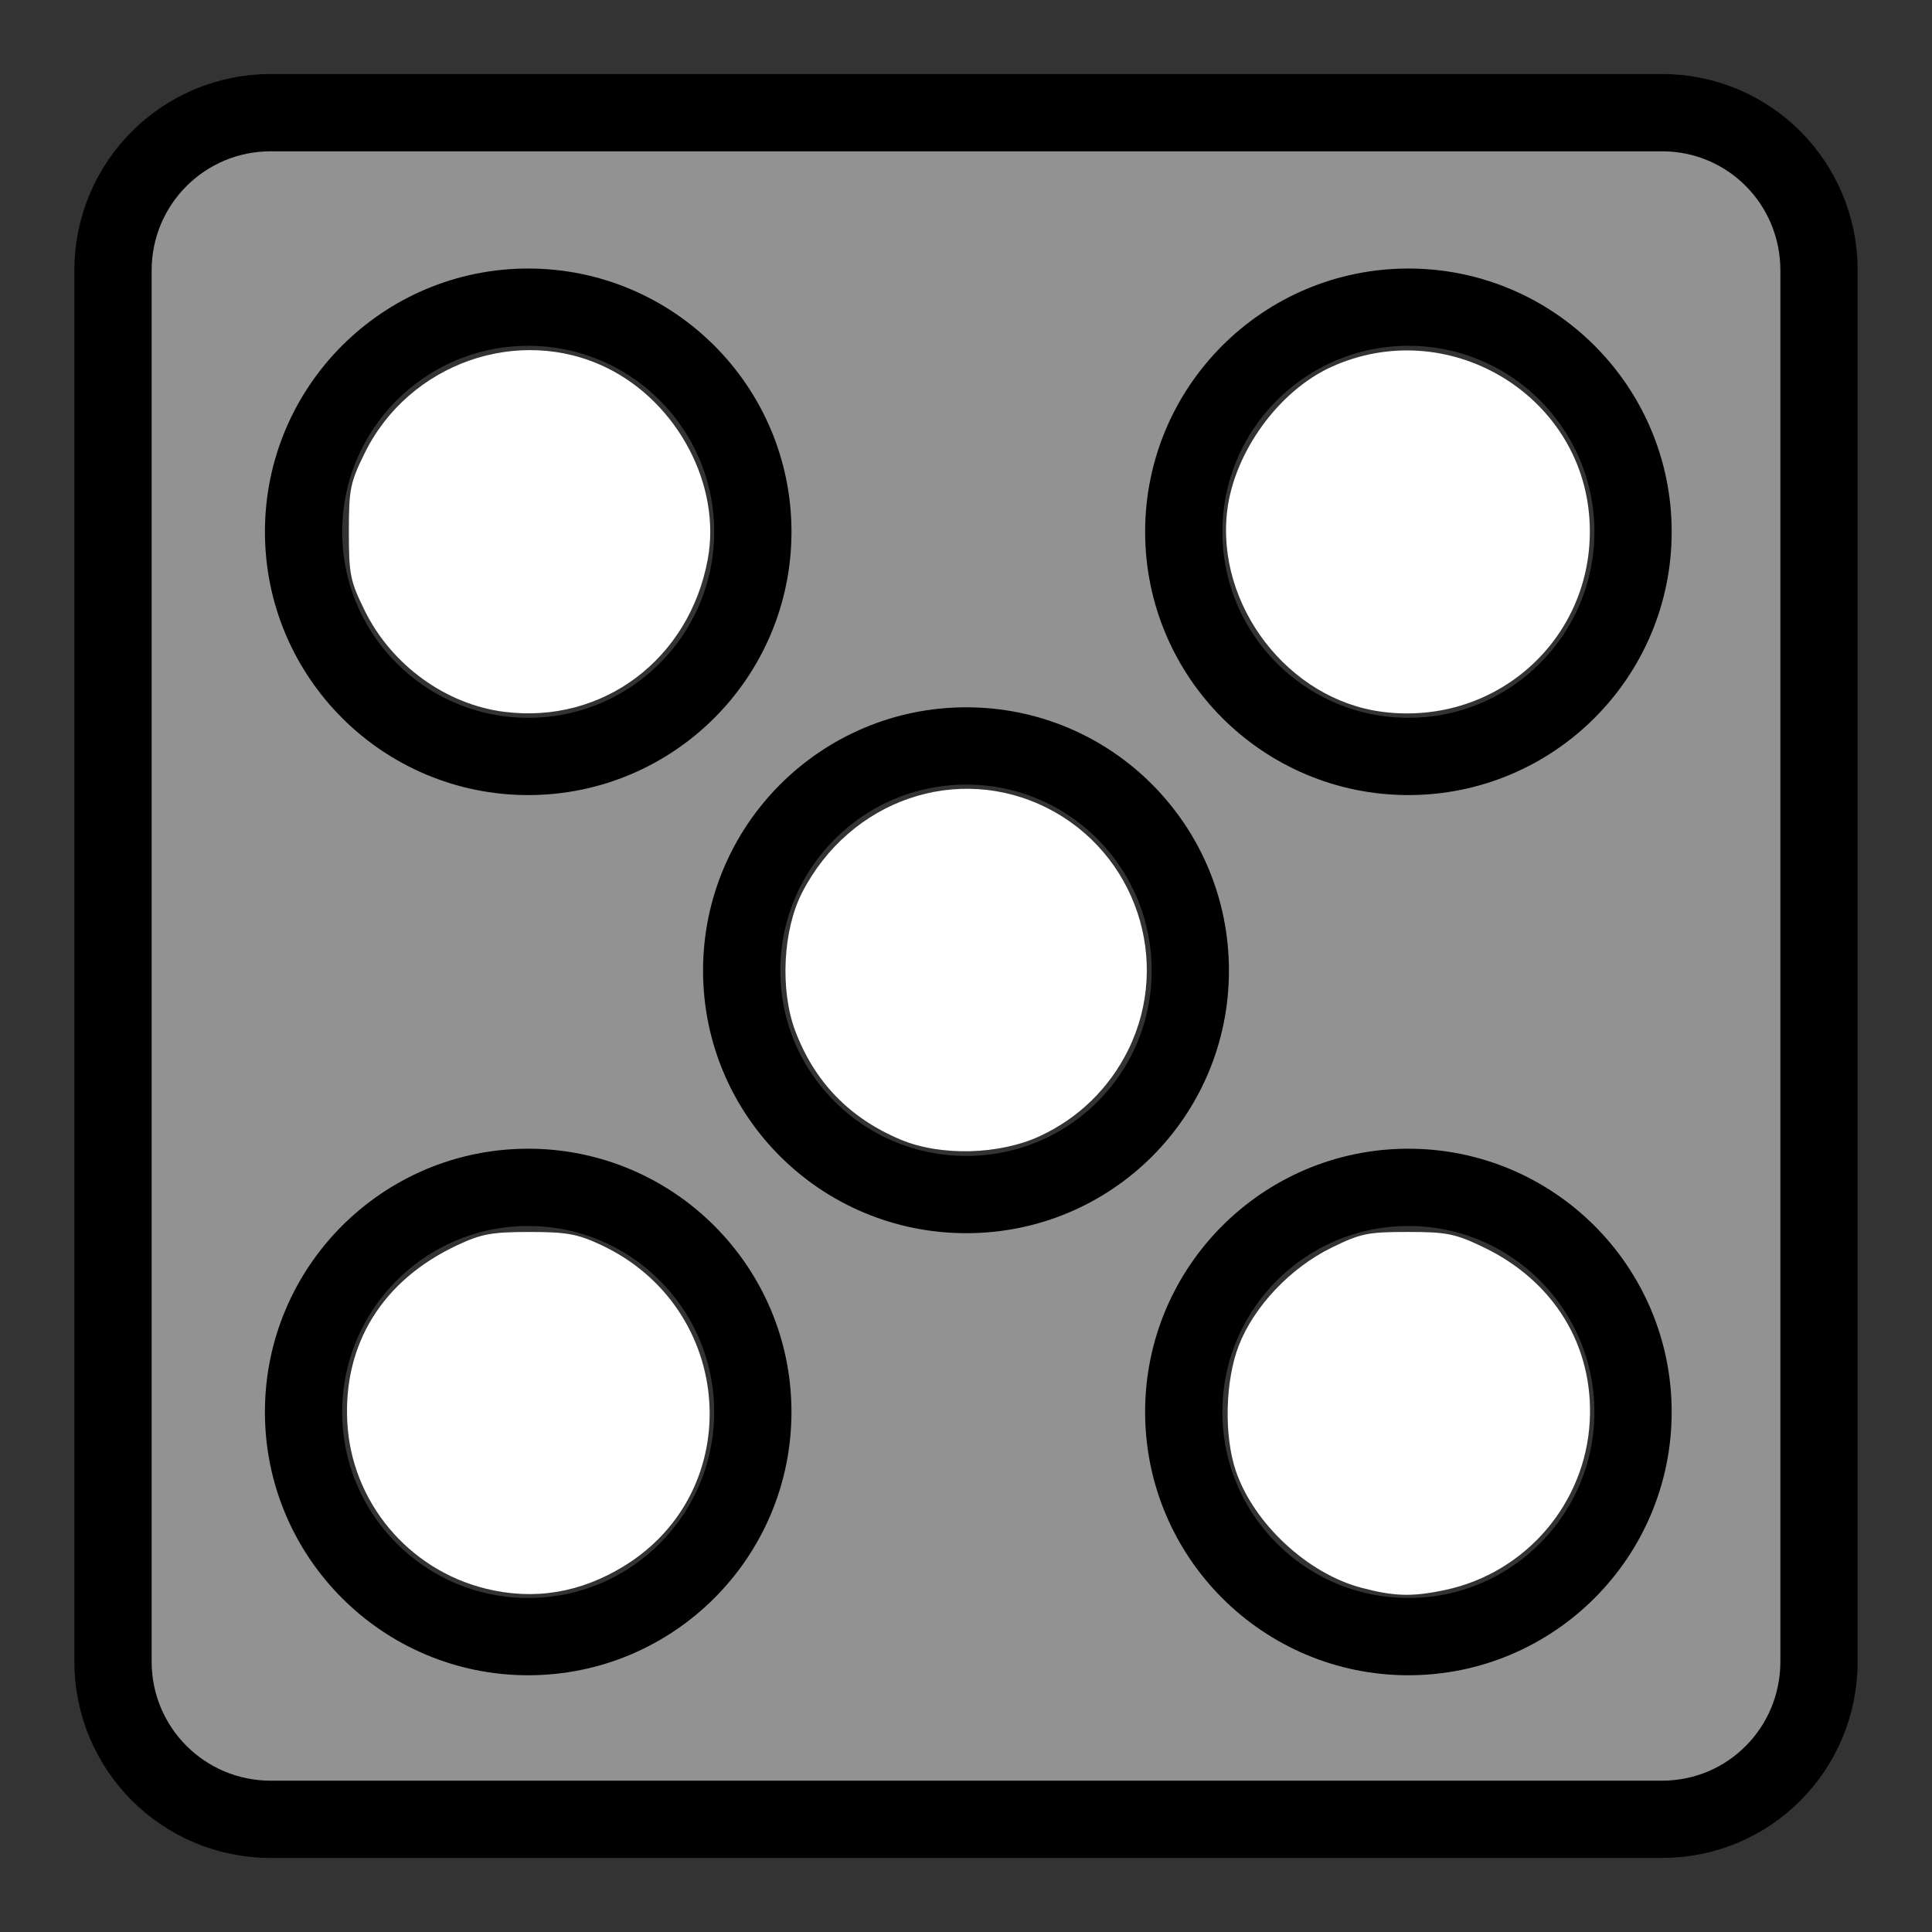 <?xml version="1.0" encoding="UTF-8" standalone="no"?>
<!-- Created with Inkscape (http://www.inkscape.org/) -->

<svg
   xmlns:dc="http://purl.org/dc/elements/1.1/"
   xmlns:cc="http://creativecommons.org/ns#"
   xmlns:rdf="http://www.w3.org/1999/02/22-rdf-syntax-ns#"
   xmlns:svg="http://www.w3.org/2000/svg"
   xmlns="http://www.w3.org/2000/svg"
   xmlns:sodipodi="http://sodipodi.sourceforge.net/DTD/sodipodi-0.dtd"
   xmlns:inkscape="http://www.inkscape.org/namespaces/inkscape"
   width="100"
   height="100"
   id="svg2"
   version="1.1"
   inkscape:version="0.48.4 r9939"
   sodipodi:docname="dice.svg">
  <rect width="100%" height="100%" fill="#333333" stroke="none"/>
  <defs
     id="defs4" />
  <sodipodi:namedview
     id="base"
     pagecolor="#ffffff"
     bordercolor="#666666"
     borderopacity="1.0"
     inkscape:pageopacity="0.0"
     inkscape:pageshadow="2"
     inkscape:zoom="3.959798"
     inkscape:cx="27.780188"
     inkscape:cy="53.683777"
     inkscape:document-units="px"
     inkscape:current-layer="layer2"
     showgrid="false"
     inkscape:window-width="1680"
     inkscape:window-height="956"
     inkscape:window-x="0"
     inkscape:window-y="33"
     inkscape:window-maximized="1" />
  <g
     inkscape:groupmode="layer"
     id="layer2"
     inkscape:label="dice">
    <path
       style="fill:#929292;fill-opacity:1;fill-rule:evenodd;stroke:#000000;stroke-width:4;stroke-miterlimit:4;stroke-opacity:1;stroke-dasharray:none"
       d="m 14.018,5.831 c -4.523,0 -8.169,3.647 -8.169,8.169 l 0,71.999 c 0,4.523 3.647,8.169 8.169,8.169 l 71.999,0 c 4.523,0 8.135,-3.647 8.135,-8.169 l 0,-71.999 c 0,-4.523 -3.613,-8.169 -8.135,-8.169 l -71.999,0 z m 13.322,10.068 c 6.419,0 11.627,5.208 11.627,11.627 0,6.419 -5.208,11.627 -11.627,11.627 -6.419,0 -11.627,-5.208 -11.627,-11.627 0,-6.419 5.208,-11.627 11.627,-11.627 z m 45.559,0 c 6.419,0 11.627,5.208 11.627,11.627 0,6.419 -5.208,11.627 -11.627,11.627 -6.419,0 -11.627,-5.208 -11.627,-11.627 0,-6.419 5.208,-11.627 11.627,-11.627 z M 50.017,38.61 c 6.419,0 11.593,5.208 11.593,11.627 0,6.419 -5.174,11.593 -11.593,11.593 -6.419,0 -11.627,-5.174 -11.627,-11.593 0,-6.419 5.208,-11.627 11.627,-11.627 z M 27.339,61.457 c 6.419,0 11.627,5.208 11.627,11.627 0,6.419 -5.208,11.627 -11.627,11.627 -6.419,0 -11.627,-5.208 -11.627,-11.627 0,-6.419 5.208,-11.627 11.627,-11.627 z m 45.559,0 c 6.419,0 11.627,5.208 11.627,11.627 0,6.419 -5.208,11.627 -11.627,11.627 -6.419,0 -11.627,-5.208 -11.627,-11.627 0,-6.419 5.208,-11.627 11.627,-11.627 z"
       id="rect3083"
       inkscape:connector-curvature="0" />
    <path
       style="fill:#ffffff;fill-opacity:1;fill-rule:evenodd;stroke:none;stroke-width:1.01;stroke-linecap:round;stroke-linejoin:round;stroke-miterlimit:4;stroke-opacity:1;stroke-dasharray:none;stroke-dashoffset:0"
       d="M 26.103,36.845 C 23.074,36.461 20.267,34.425 18.878,31.604 18.126,30.076 18.057,29.736 18.057,27.527 c 0,-2.208 0.069,-2.549 0.821,-4.077 2.287,-4.645 7.963,-6.645 12.524,-4.414 3.675,1.798 5.939,6.089 5.231,9.916 -0.957,5.177 -5.44,8.537 -10.531,7.892 z"
       id="path3751"
       inkscape:connector-curvature="0" />
    <path
       style="fill:#ffffff;fill-opacity:1;fill-rule:evenodd;stroke:none"
       d="m 71.559,36.845 c -4.876,-0.618 -8.65,-5.526 -8.034,-10.451 0.375,-3.003 2.663,-6.155 5.365,-7.392 5.994,-2.744 12.969,1.363 13.38,7.881 0.379,5.998 -4.702,10.724 -10.711,9.963 z"
       id="path3753"
       inkscape:connector-curvature="0" />
    <path
       style="fill:#ffffff;fill-opacity:1;fill-rule:evenodd;stroke:none"
       d="m 46.618,58.987 c -2.642,-1.108 -4.458,-2.981 -5.456,-5.629 -0.795,-2.109 -0.64,-5.226 0.356,-7.159 2.474,-4.802 8.049,-6.721 12.695,-4.37 4.576,2.315 6.449,7.911 4.186,12.509 -0.972,1.974 -2.561,3.528 -4.562,4.46 -2.1,0.979 -5.145,1.058 -7.218,0.189 z"
       id="path3755"
       inkscape:connector-curvature="0" />
    <path
       style="fill:#ffffff;fill-opacity:1;fill-rule:evenodd;stroke:none"
       d="m 25.129,82.225 c -4.019,-0.996 -6.938,-4.51 -7.153,-8.612 -0.214,-4.064 1.828,-7.351 5.689,-9.16 1.253,-0.587 1.792,-0.686 3.737,-0.686 1.938,0 2.486,0.1 3.717,0.677 6.915,3.241 7.59,12.671 1.19,16.609 -2.274,1.399 -4.678,1.792 -7.179,1.172 z"
       id="path3757"
       inkscape:connector-curvature="0" />
    <path
       style="fill:#ffffff;fill-opacity:1;fill-rule:evenodd;stroke:none"
       d="m 70.459,82.18 c -2.784,-0.736 -5.563,-3.322 -6.49,-6.039 -0.623,-1.827 -0.556,-4.678 0.153,-6.502 0.785,-2.018 2.668,-4.009 4.773,-5.046 1.521,-0.749 1.894,-0.827 3.958,-0.827 2.029,0 2.458,0.086 3.92,0.785 3.665,1.754 5.722,5.119 5.511,9.02 -0.229,4.247 -3.311,7.84 -7.481,8.725 -1.711,0.363 -2.622,0.339 -4.344,-0.116 z"
       id="path3759"
       inkscape:connector-curvature="0" />
  </g>
</svg>
